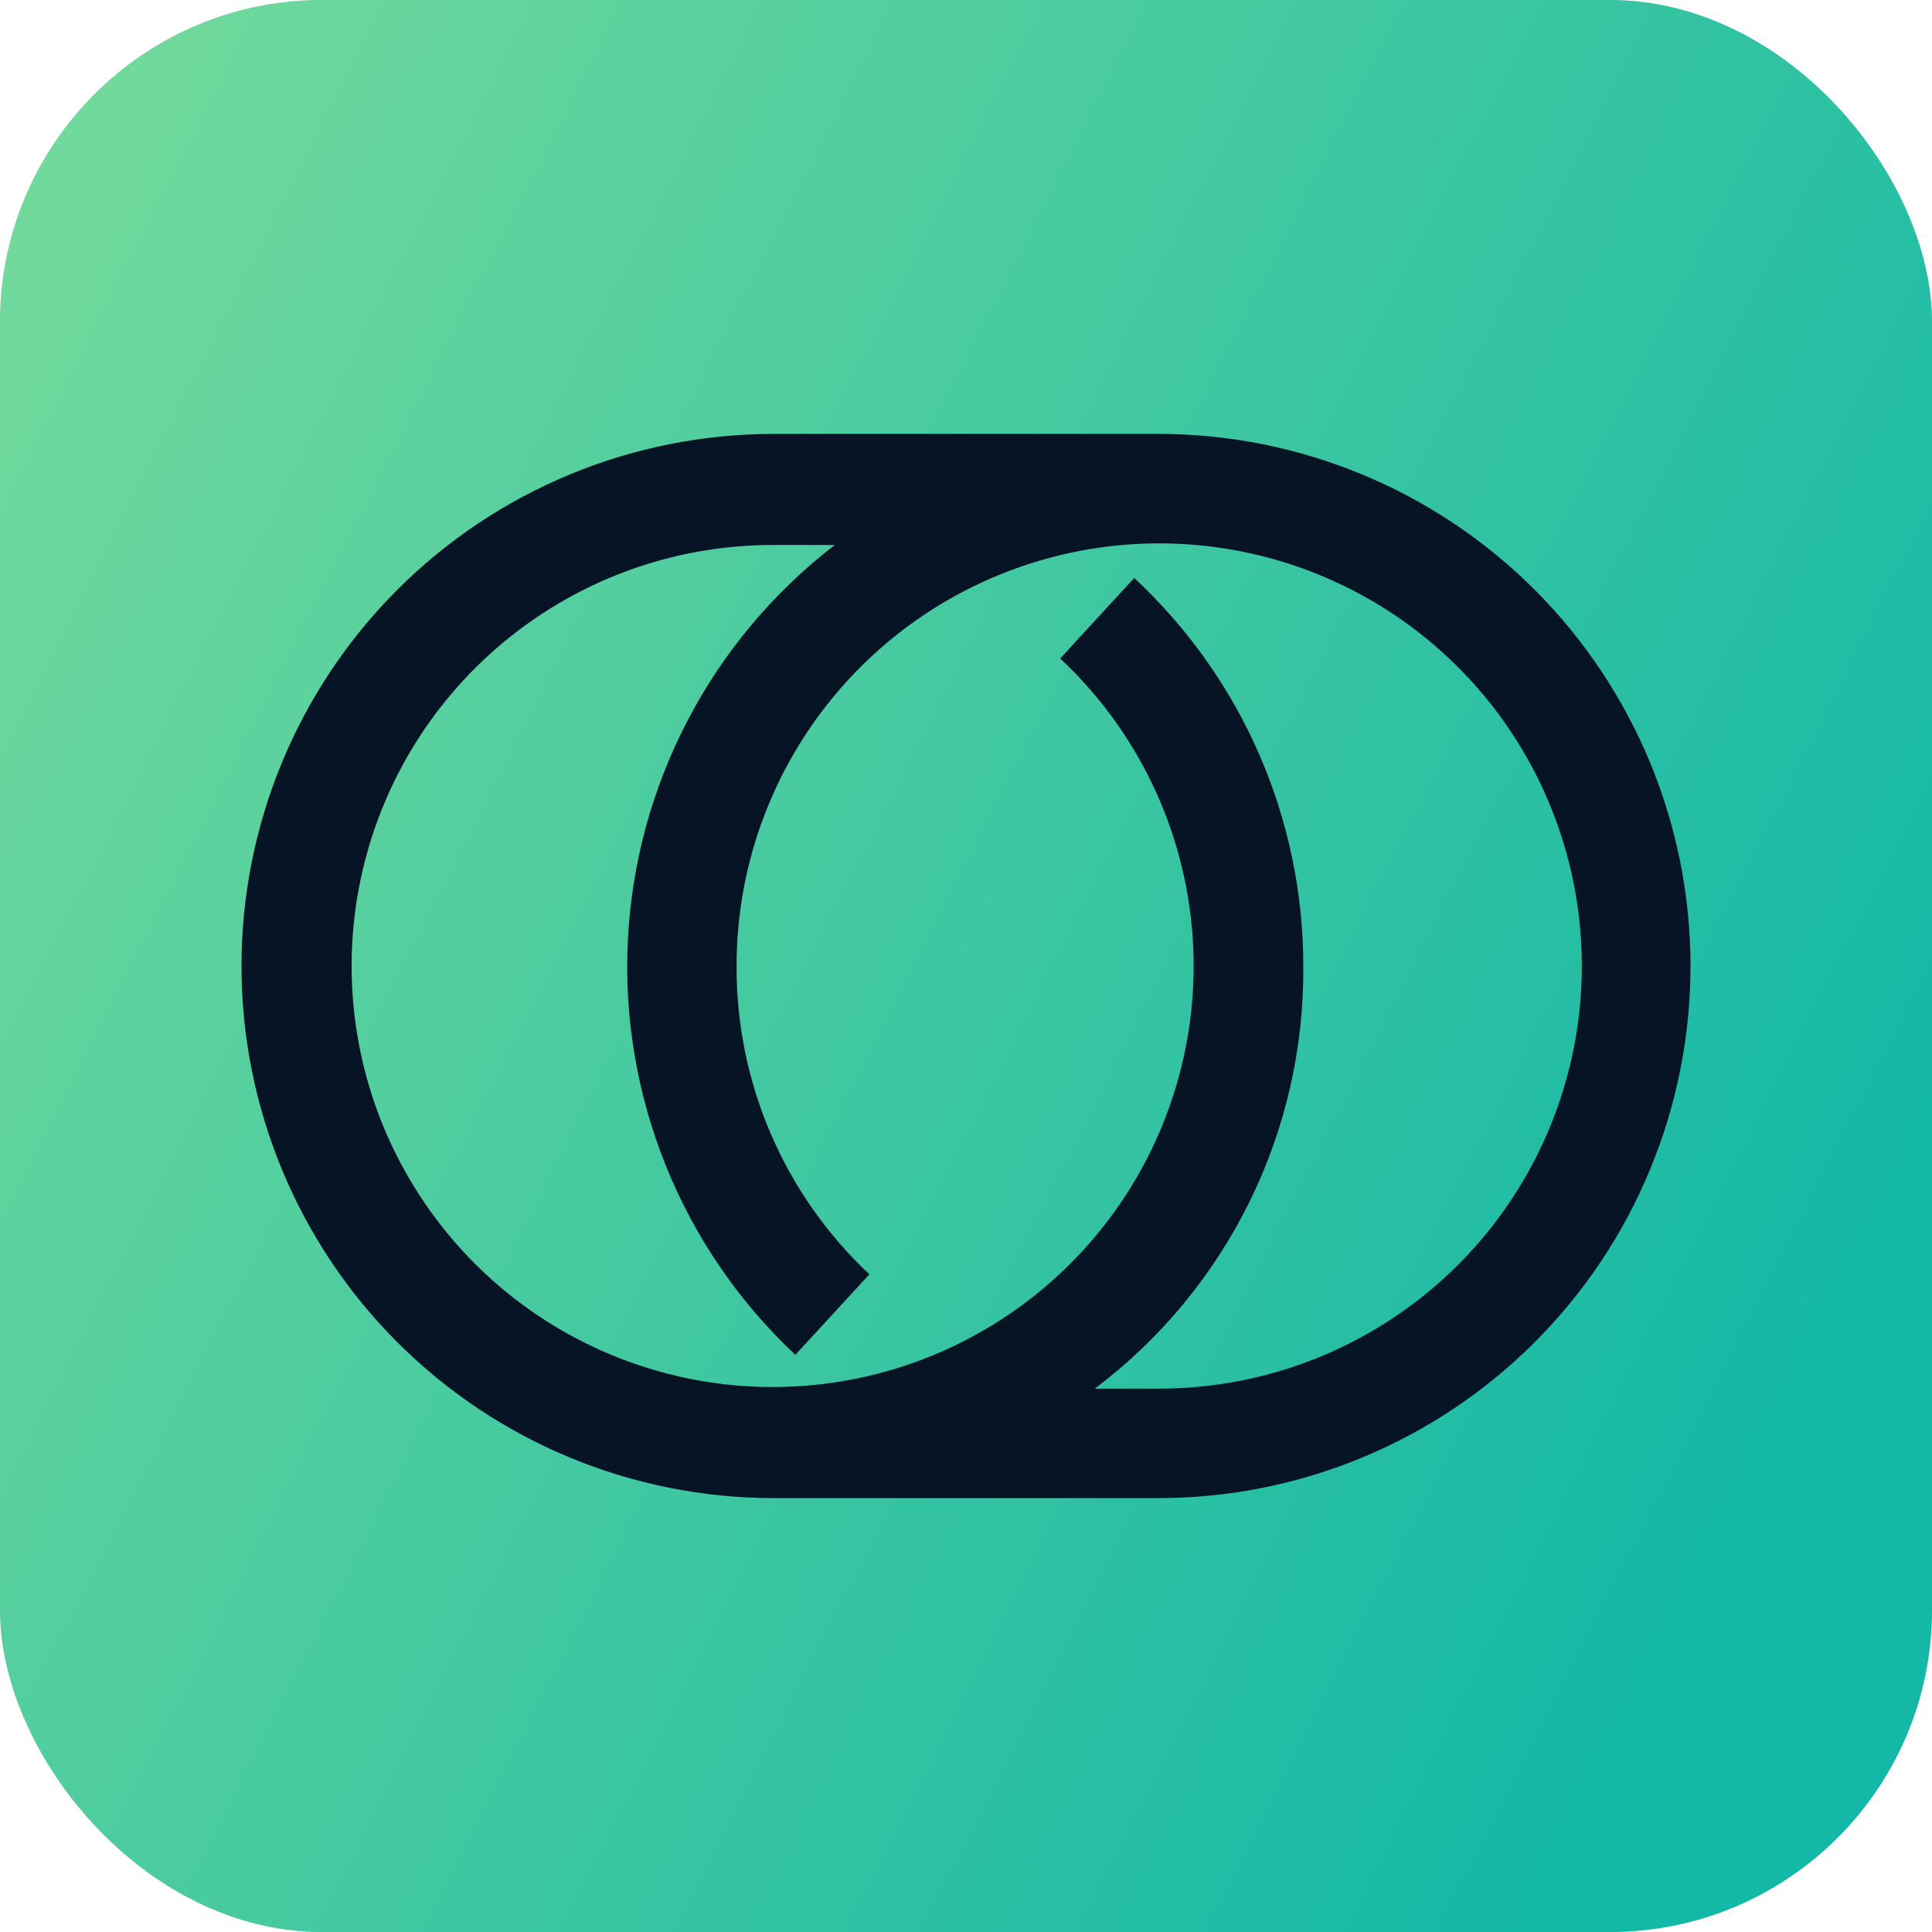 <svg width="60" height="60" viewBox="0 0 60 60" fill="none" xmlns="http://www.w3.org/2000/svg">
<g clip-path="url(#clip0_6_8466)">
<rect width="60" height="60" rx="10" fill="#D9D9D9"/>
<rect width="60" height="60" rx="10" fill="url(#paint0_linear_6_8466)"/>
<path fill-rule="evenodd" clip-rule="evenodd" d="M34 43.125H35.975C38.572 43.13 41.112 42.364 43.274 40.925C45.435 39.486 47.121 37.438 48.119 35.04C49.116 32.642 49.38 30.002 48.876 27.455C48.372 24.907 47.124 22.566 45.29 20.728C43.455 18.89 41.117 17.637 38.57 17.129C36.023 16.621 33.383 16.879 30.983 17.872C28.583 18.864 26.532 20.547 25.089 22.706C23.645 24.864 22.875 27.403 22.875 30C22.868 31.794 23.23 33.57 23.94 35.217C24.649 36.865 25.691 38.348 27 39.575L24.7 42.075C22.953 40.437 21.583 38.438 20.685 36.218C19.787 33.998 19.382 31.609 19.498 29.217C19.615 26.825 20.25 24.486 21.36 22.364C22.469 20.241 24.027 18.386 25.925 16.925H23.95C20.908 16.935 17.965 18.006 15.628 19.953C13.29 21.899 11.704 24.6 11.144 27.589C10.583 30.579 11.082 33.671 12.555 36.332C14.028 38.993 16.383 41.058 19.215 42.17C22.046 43.282 25.176 43.372 28.067 42.425C30.957 41.477 33.427 39.551 35.051 36.979C36.675 34.407 37.351 31.349 36.963 28.332C36.575 25.315 35.147 22.528 32.925 20.45L35.225 17.95C36.881 19.49 38.203 21.355 39.106 23.428C40.009 25.501 40.475 27.738 40.475 30C40.497 32.542 39.923 35.053 38.799 37.333C37.674 39.612 36.031 41.596 34 43.125ZM35.975 46.525H24.025C19.642 46.525 15.439 44.784 12.34 41.685C9.241 38.586 7.5 34.383 7.5 30C7.5 25.617 9.241 21.414 12.34 18.315C15.439 15.216 19.642 13.475 24.025 13.475H35.975C40.358 13.475 44.561 15.216 47.66 18.315C50.759 21.414 52.5 25.617 52.5 30C52.5 34.383 50.759 38.586 47.66 41.685C44.561 44.784 40.358 46.525 35.975 46.525Z" fill="#071426"/>
</g>
<defs>
<linearGradient id="paint0_linear_6_8466" x1="0.417" y1="7.09353e-07" x2="71.993" y2="36.448" gradientUnits="userSpaceOnUse">
<stop stop-color="#76DB9B"/>
<stop offset="0.859" stop-color="#14B8A6"/>
</linearGradient>
<clipPath id="clip0_6_8466">
<rect width="60" height="60" fill="white"/>
</clipPath>
</defs>
</svg>
